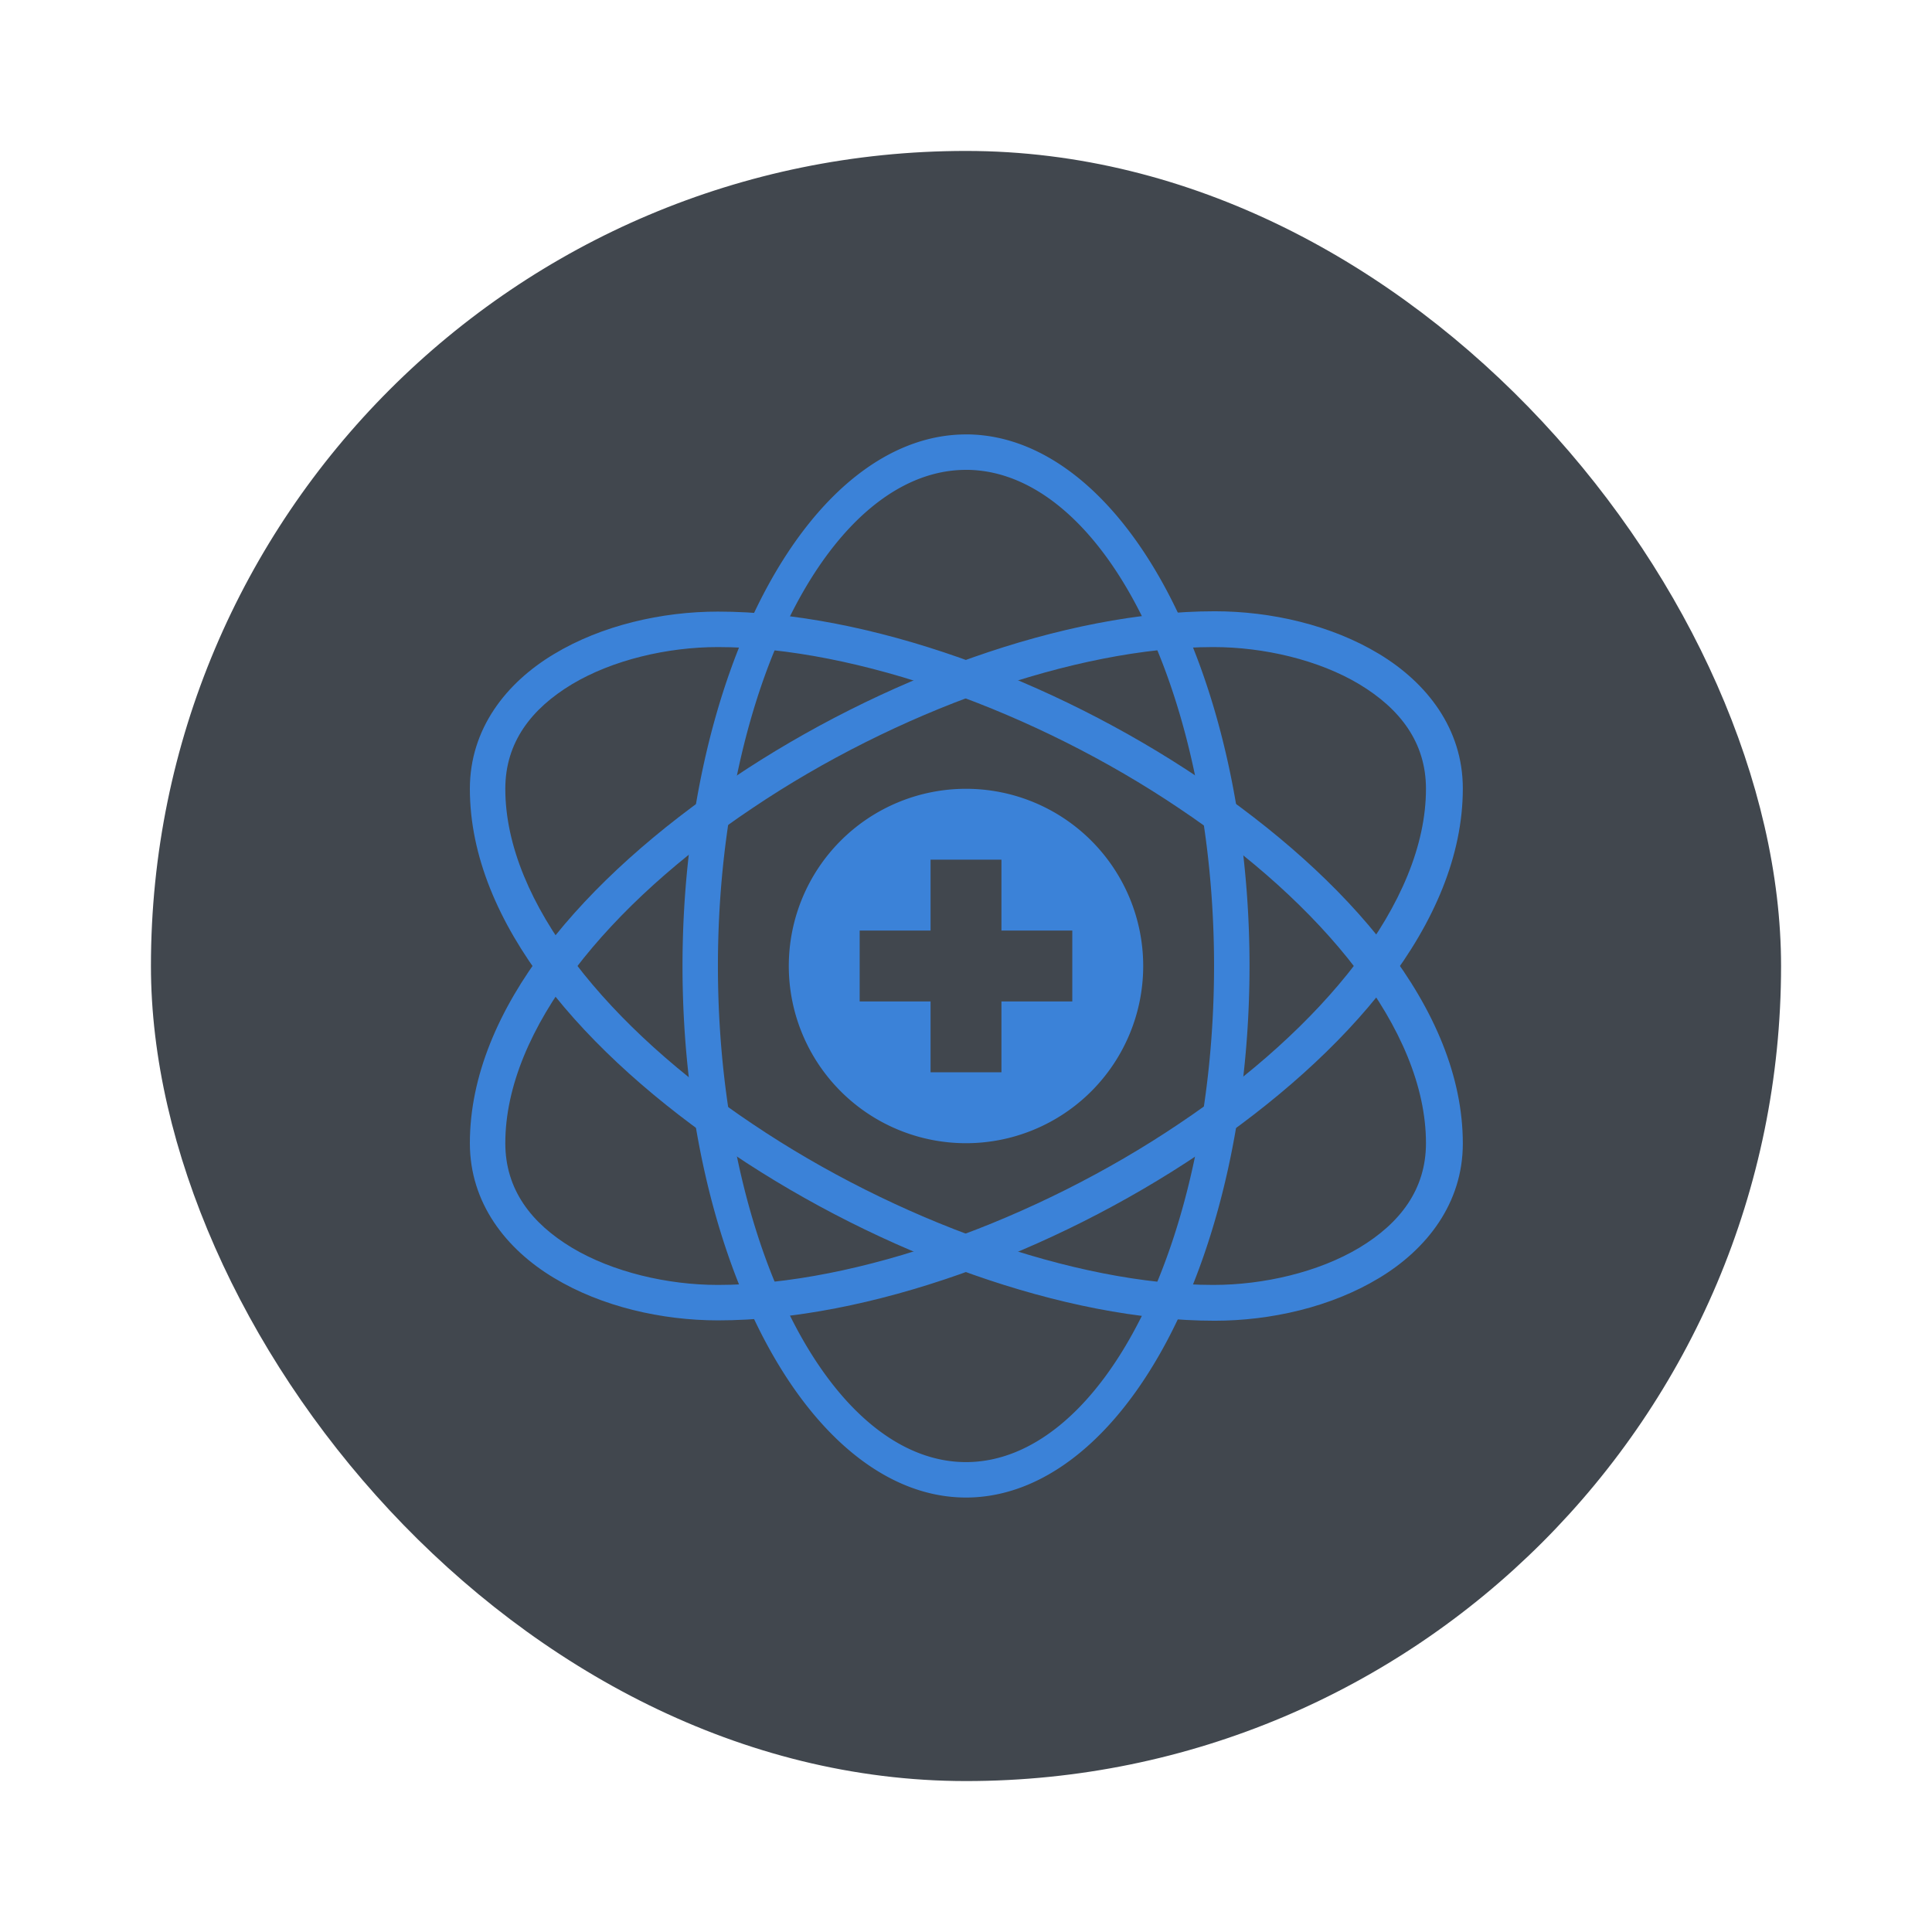 <svg xmlns="http://www.w3.org/2000/svg" width="64" height="64"><rect width="54" height="54" x="5" y="5" fill="#41474e" fill-rule="evenodd" rx="27" ry="27" style="paint-order:stroke fill markers"/><g fill="#3b82d8"><path d="M32 26.13A5.87 5.87 0 0 0 26.13 32 5.87 5.87 0 0 0 32 37.87 5.87 5.87 0 0 0 37.87 32 5.87 5.87 0 0 0 32 26.13m-1.174 2.348h2.348v2.348h2.347v2.348h-2.347v2.347h-2.348v-2.347h-2.348v-2.348h2.348z"/><path d="M23.782 20.26c-1.854 0-3.85.453-5.435 1.41-1.585.951-2.782 2.476-2.782 4.46 0 4.45 3.804 8.793 8.71 12.091s10.988 5.53 15.965 5.53c1.855 0 3.85-.453 5.436-1.41 1.584-.951 2.782-2.476 2.782-4.46 0-4.45-3.804-8.793-8.71-12.091s-10.988-5.53-15.966-5.53m0 1.175c4.602 0 10.554 2.16 15.261 5.33 4.743 3.169 8.194 7.336 8.194 11.104 0 1.538-.862 2.653-2.207 3.463-1.35.809-3.17 1.233-4.836 1.233-4.602 0-10.554-2.16-15.261-5.33-4.743-3.17-8.194-7.337-8.194-11.105 0-1.538.862-2.653 2.207-3.463 1.35-.809 3.17-1.232 4.836-1.232"/><path d="M23.782 43.739c-1.854 0-3.85-.452-5.435-1.409-1.585-.952-2.782-2.477-2.782-4.46 0-4.45 3.804-8.793 8.71-12.092s10.988-5.529 15.965-5.529c1.855 0 3.85.452 5.436 1.409 1.584.952 2.782 2.477 2.782 4.46 0 4.45-3.804 8.793-8.71 12.092s-10.988 5.529-15.966 5.529m0-1.174c4.602 0 10.554-2.16 15.261-5.33 4.743-3.17 8.194-7.337 8.194-11.105 0-1.538-.862-2.653-2.207-3.463-1.35-.809-3.17-1.232-4.836-1.232-4.602 0-10.554 2.16-15.261 5.33-4.743 3.169-8.194 7.336-8.194 11.104 0 1.538.862 2.653 2.207 3.463 1.35.809 3.17 1.233 4.836 1.233"/><path d="M32 14.391A9.391 17.609 0 0 0 22.609 32a9.391 17.609 0 0 0 9.39 17.608A9.391 17.609 0 0 0 41.392 32 9.391 17.609 0 0 0 32 14.39m0 1.174A8.217 16.435 0 0 1 40.217 32 8.217 16.435 0 0 1 32 48.434 8.217 16.435 0 0 1 23.782 32 8.217 16.435 0 0 1 32 15.565"/></g></svg>